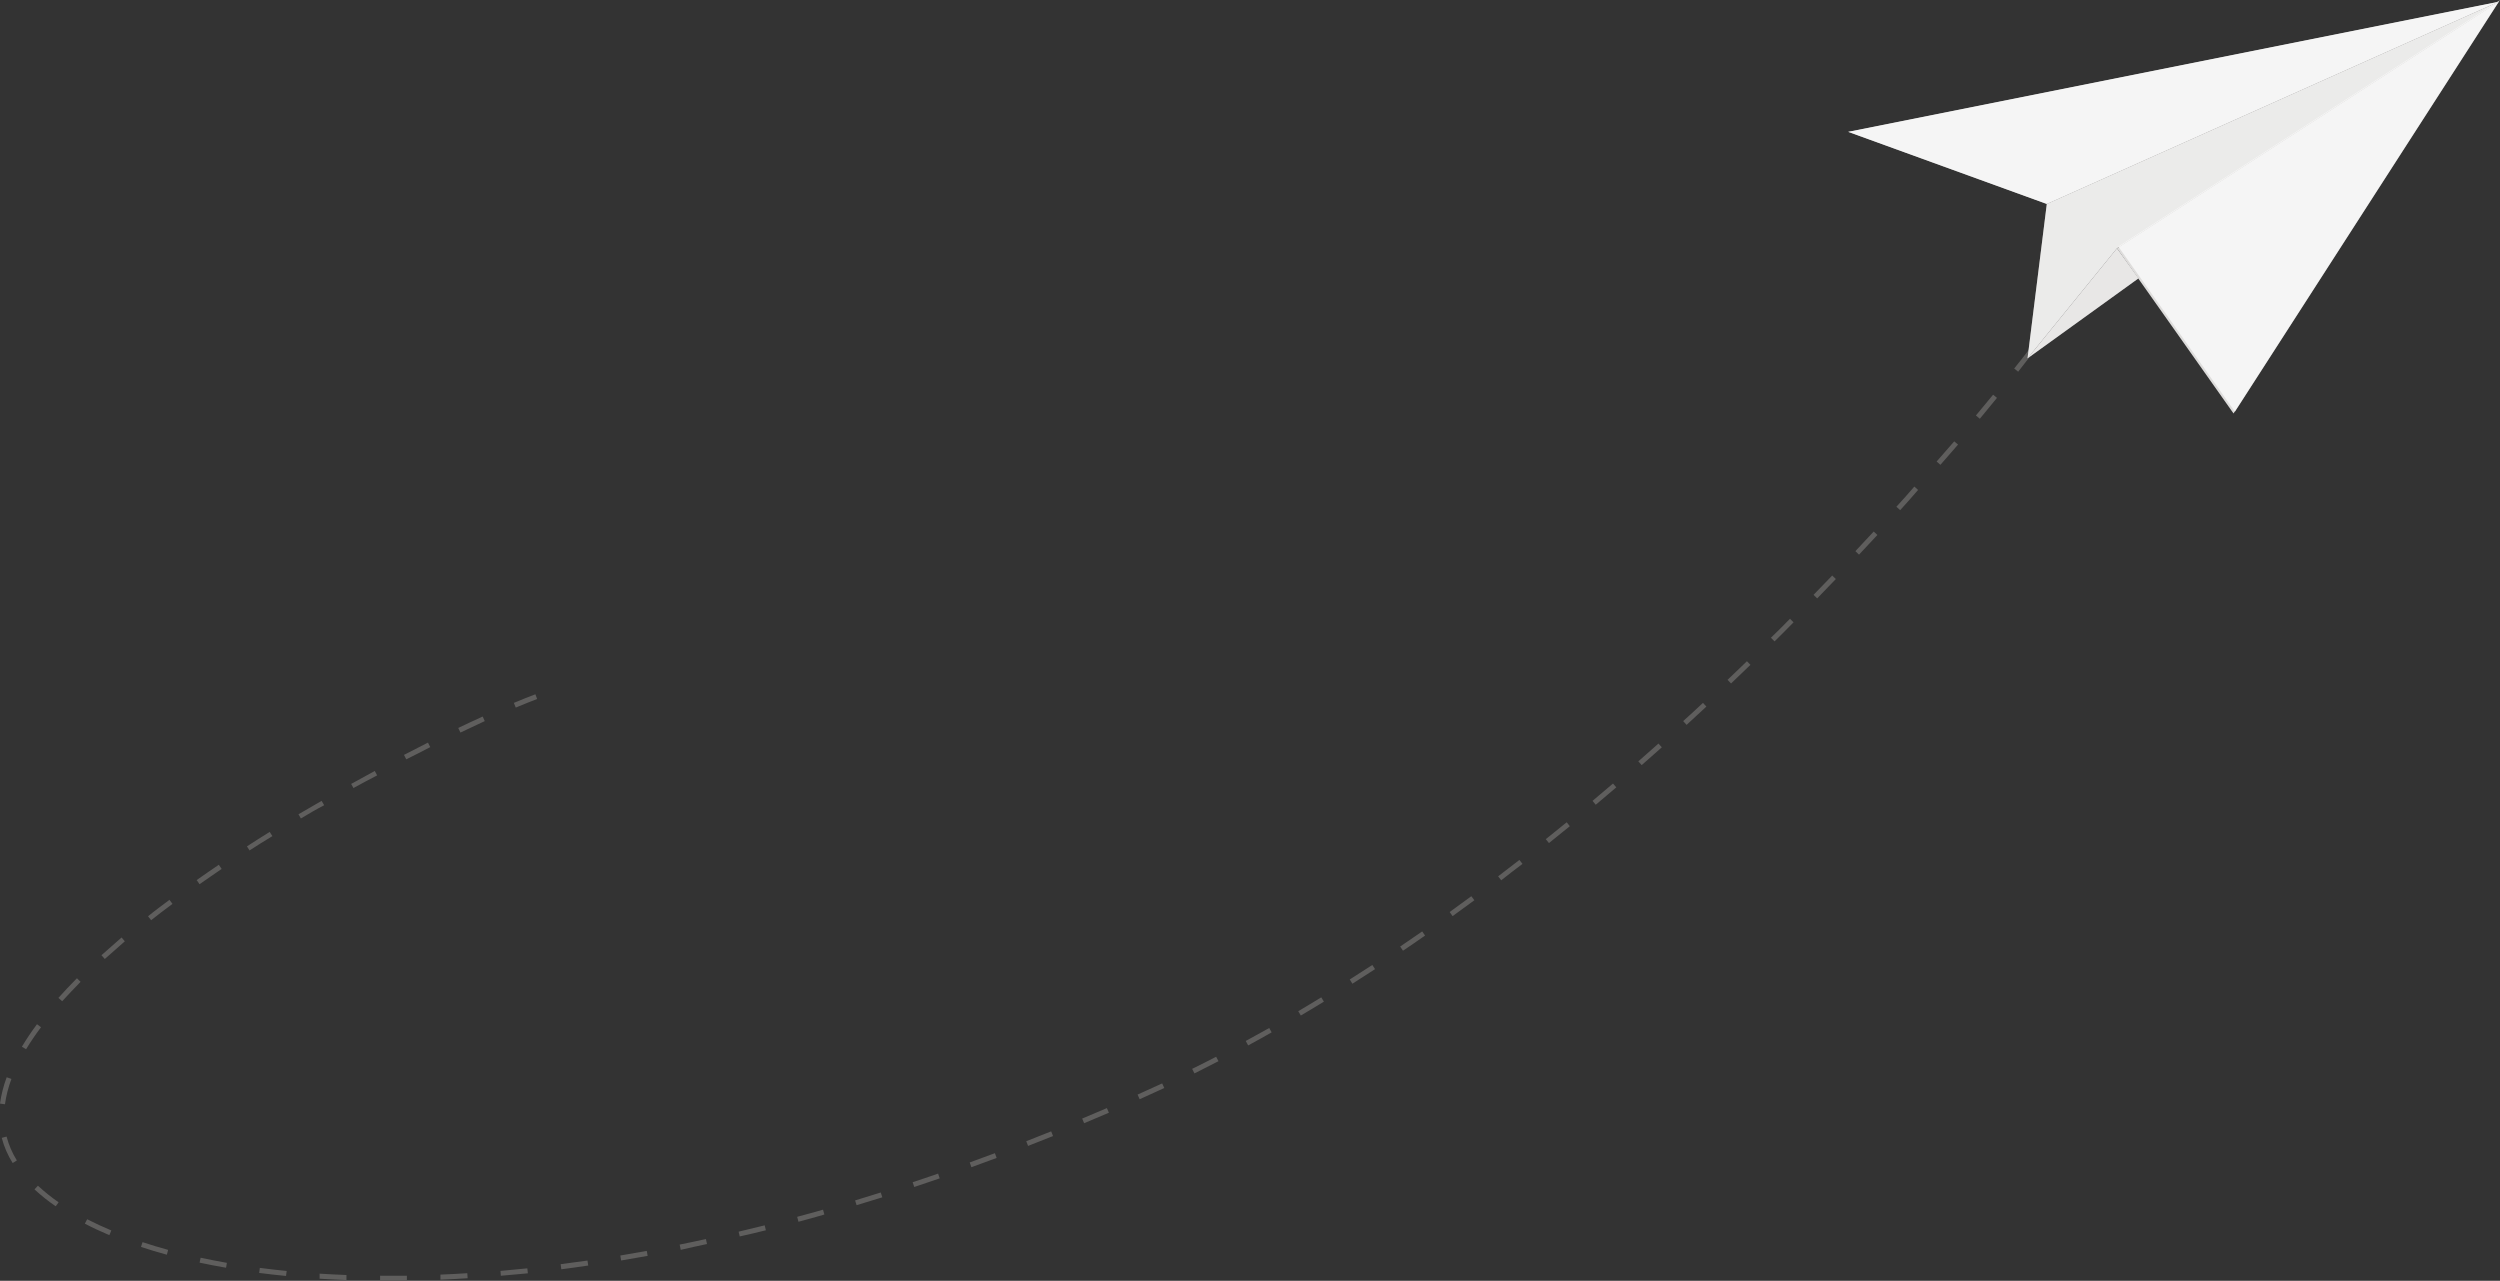 <svg width="203" height="104" viewBox="0 0 203 104" fill="none" xmlns="http://www.w3.org/2000/svg">
<rect x="0" y="0" width="203" height="104" fill="#333333" stroke="none"/>
<g id="Illustration">
<path id="Vector" d="M31.517 104H30.863V103.591H31.512H33.038V104H31.517ZM28.132 103.94C27.39 103.913 26.665 103.874 25.951 103.831V103.421C26.665 103.465 27.39 103.503 28.132 103.531V103.94ZM35.764 103.907V103.498C36.478 103.471 37.204 103.432 37.945 103.383L37.972 103.793C37.225 103.842 36.495 103.88 35.781 103.907H35.764ZM23.225 103.607C22.483 103.536 21.753 103.454 21.044 103.361L21.099 102.952C21.797 103.045 22.522 103.127 23.279 103.203L23.225 103.607ZM40.671 103.607L40.638 103.198C41.352 103.138 42.078 103.067 42.819 102.99L42.863 103.394C42.127 103.46 41.401 103.525 40.682 103.591L40.671 103.607ZM45.578 103.061L45.523 102.652L47.704 102.357L47.764 102.761C47.006 102.876 46.286 102.974 45.572 103.067L45.578 103.061ZM18.356 102.941C17.626 102.816 16.901 102.674 16.208 102.527L16.29 102.128C16.983 102.276 17.702 102.412 18.422 102.543L18.356 102.941ZM50.435 102.352L50.37 101.948L52.518 101.572L52.589 101.976L50.435 102.352ZM13.548 101.883C12.823 101.686 12.12 101.474 11.449 101.25L11.574 100.862C12.239 101.086 12.943 101.293 13.652 101.49L13.548 101.883ZM55.271 101.463L55.189 101.059C55.893 100.917 56.607 100.77 57.321 100.611L57.408 101.015C56.683 101.168 55.974 101.321 55.266 101.49L55.271 101.463ZM60.069 100.41L59.976 100.011C60.679 99.847 61.383 99.673 62.091 99.498L62.19 99.897C61.475 100.071 60.794 100.246 60.063 100.399L60.069 100.41ZM8.881 100.295C8.183 100 7.513 99.689 6.891 99.362L7.077 99.002C7.693 99.318 8.352 99.624 9.039 99.913L8.881 100.295ZM64.834 99.204L64.73 98.805C65.422 98.62 66.126 98.429 66.829 98.227L66.938 98.62C66.246 98.827 65.526 99.018 64.828 99.209L64.834 99.204ZM4.525 97.949C3.917 97.536 3.341 97.078 2.802 96.579L3.08 96.279C3.607 96.768 4.168 97.219 4.759 97.627L4.525 97.949ZM69.555 97.861L69.435 97.474C70.127 97.267 70.82 97.048 71.518 96.83L71.643 97.223L69.555 97.861ZM74.238 96.383L74.107 95.995C74.794 95.772 75.481 95.537 76.174 95.297L76.304 95.684C75.612 95.924 74.925 96.159 74.238 96.383ZM78.878 94.778L78.741 94.391L80.786 93.638L80.927 94.025C80.246 94.282 79.559 94.533 78.878 94.778ZM1.03 94.44C0.63 93.808 0.33 93.118 0.142 92.394L0.534 92.29C0.715 92.974 0.996 93.626 1.368 94.227L1.03 94.44ZM83.479 93.049L83.332 92.667L85.355 91.865L85.507 92.247L83.479 93.049ZM88.031 91.204L87.873 90.828L89.879 89.977L90.043 90.353L88.031 91.204ZM0.403 89.666L0 89.611C0.102 88.88 0.285 88.163 0.545 87.472L0.927 87.614C0.677 88.276 0.501 88.965 0.403 89.666ZM92.54 89.257L92.371 88.88L92.731 88.716C93.276 88.476 93.821 88.225 94.366 87.974L94.541 88.345L92.905 89.093L92.54 89.257ZM96.989 87.161L96.803 86.79C97.458 86.47 98.106 86.143 98.75 85.808L98.941 86.168C98.292 86.507 97.638 86.834 96.989 87.161ZM2.126 85.202L1.777 84.995C2.154 84.364 2.563 83.754 3.004 83.167L3.331 83.413C2.896 83.988 2.49 84.585 2.115 85.202H2.126ZM101.35 84.886L101.154 84.526C101.792 84.182 102.43 83.827 103.062 83.473L103.258 83.827C102.631 84.188 101.994 84.542 101.356 84.886H101.35ZM105.625 82.458L105.417 82.109C106.044 81.737 106.666 81.367 107.287 80.984L107.5 81.334C106.884 81.716 106.257 82.087 105.63 82.458H105.625ZM5.048 81.301L4.743 81.028C5.207 80.51 5.714 79.97 6.248 79.435L6.542 79.724C6.008 80.27 5.506 80.805 5.048 81.301ZM109.817 79.877L109.599 79.533L111.431 78.355L111.654 78.693L109.817 79.877ZM8.51 77.869L8.238 77.563C8.783 77.089 9.328 76.603 9.873 76.123L10.135 76.434C9.59 76.936 9.034 77.394 8.51 77.869ZM113.922 77.198L113.693 76.859C114.293 76.456 114.887 76.046 115.481 75.632L115.716 75.965C115.122 76.39 114.522 76.794 113.922 77.198ZM12.272 74.721L12.021 74.399C12.567 73.951 13.172 73.509 13.761 73.067L14.006 73.395C13.413 73.831 12.835 74.273 12.272 74.721ZM117.951 74.388L117.711 74.055C118.3 73.629 118.889 73.204 119.472 72.773L119.718 73.1L117.951 74.388ZM16.203 71.796L15.969 71.463C16.565 71.041 17.164 70.626 17.768 70.219L17.997 70.557C17.397 70.966 16.797 71.376 16.203 71.796ZM121.898 71.479L121.648 71.157C122.231 70.716 122.803 70.273 123.376 69.826L123.627 70.148C123.054 70.579 122.476 71.021 121.898 71.479ZM20.27 69.068L20.052 68.724C20.663 68.326 21.279 67.933 21.9 67.551L22.118 67.894C21.497 68.266 20.886 68.653 20.27 69.051V69.068ZM125.775 68.457L125.518 68.14L127.214 66.77L127.47 67.087L125.775 68.457ZM24.441 66.47L24.234 66.121C24.862 65.757 25.489 65.394 26.114 65.03L26.322 65.385C25.695 65.707 25.068 66.078 24.441 66.454V66.47ZM129.575 65.346L129.313 65.03C129.858 64.561 130.431 64.091 130.976 63.622L131.243 63.933L129.575 65.346ZM28.715 64.01L28.513 63.655C29.157 63.295 29.8 62.946 30.432 62.602L30.623 62.962C29.974 63.295 29.337 63.639 28.693 63.993L28.715 64.01ZM133.304 62.127L133.031 61.822C133.576 61.341 134.121 60.856 134.667 60.376L134.939 60.681C134.394 61.161 133.849 61.658 133.304 62.127ZM32.989 61.658L32.804 61.298L34.75 60.299L34.936 60.665C34.319 60.992 33.671 61.319 32.989 61.658ZM37.383 59.475L37.209 59.11C37.896 58.782 38.556 58.471 39.194 58.182L39.362 58.553C38.752 58.837 38.087 59.148 37.405 59.475H37.383ZM136.951 58.859L136.673 58.553C137.218 58.062 137.763 57.566 138.281 57.074L138.559 57.374L136.951 58.859ZM41.881 57.456L41.723 57.074C42.35 56.812 42.934 56.578 43.473 56.376L43.615 56.758C43.086 56.96 42.503 57.194 41.881 57.456ZM140.56 55.498L140.277 55.203L141.852 53.691L142.136 53.986L140.56 55.498ZM144.087 52.076L143.798 51.787C144.344 51.269 144.84 50.756 145.347 50.243L145.636 50.532C145.14 51.045 144.622 51.558 144.098 52.076H144.087ZM147.555 48.59L147.26 48.3C147.778 47.755 148.28 47.253 148.776 46.734L149.07 47.018L147.555 48.59ZM150.951 45.037L150.657 44.754L152.145 43.16L152.445 43.439L150.951 45.037ZM154.288 41.42L153.988 41.147C154.49 40.601 154.975 40.056 155.444 39.51L155.749 39.783C155.291 40.323 154.8 40.863 154.299 41.42H154.288ZM157.559 37.742L157.254 37.475C157.75 36.902 158.23 36.351 158.682 35.838L158.993 36.1C158.54 36.618 158.066 37.169 157.564 37.742H157.559ZM160.759 33.999L160.443 33.737C160.95 33.132 161.413 32.569 161.839 32.051L162.155 32.307C161.735 32.826 161.272 33.393 160.765 33.999H160.759ZM163.872 30.18L163.551 29.923C164.434 28.832 164.897 28.193 164.897 28.193L165.224 28.439C165.224 28.439 164.766 29.055 163.878 30.18H163.872Z" fill="#5F5E5D"/>
<path id="Vector_2" d="M166.2 16.561L164.636 29.1L171.898 20.162L202.886 0.143L166.2 16.561Z" fill="#DEDDDC"/>
<path id="Vector_3" opacity="0.4" d="M166.2 16.561L164.636 29.1L171.898 20.162L202.886 0.143L166.2 16.561Z" fill="white"/>
<path id="Vector_4" d="M173.648 22.601L164.636 29.1L171.898 20.162L173.648 22.601Z" fill="#DEDDDC"/>
<path id="Vector_5" opacity="0.3" d="M173.648 22.601L164.636 29.1L171.898 20.162L173.648 22.601Z" fill="white"/>
<path id="Vector_6" d="M171.897 20.162L202.886 0.143L181.362 33.574L171.897 20.162Z" fill="#DEDDDC"/>
<path id="Vector_7" opacity="0.7" d="M172.012 20.02L203 0L181.476 33.432L172.012 20.02Z" fill="white"/>
<path id="Vector_8" d="M166.2 16.561L150.073 10.706L202.886 0.143L166.2 16.561Z" fill="#DEDDDC"/>
<path id="Vector_9" opacity="0.7" d="M166.2 16.561L150.073 10.706L202.886 0.143L166.2 16.561Z" fill="white"/>
</g>
</svg>
